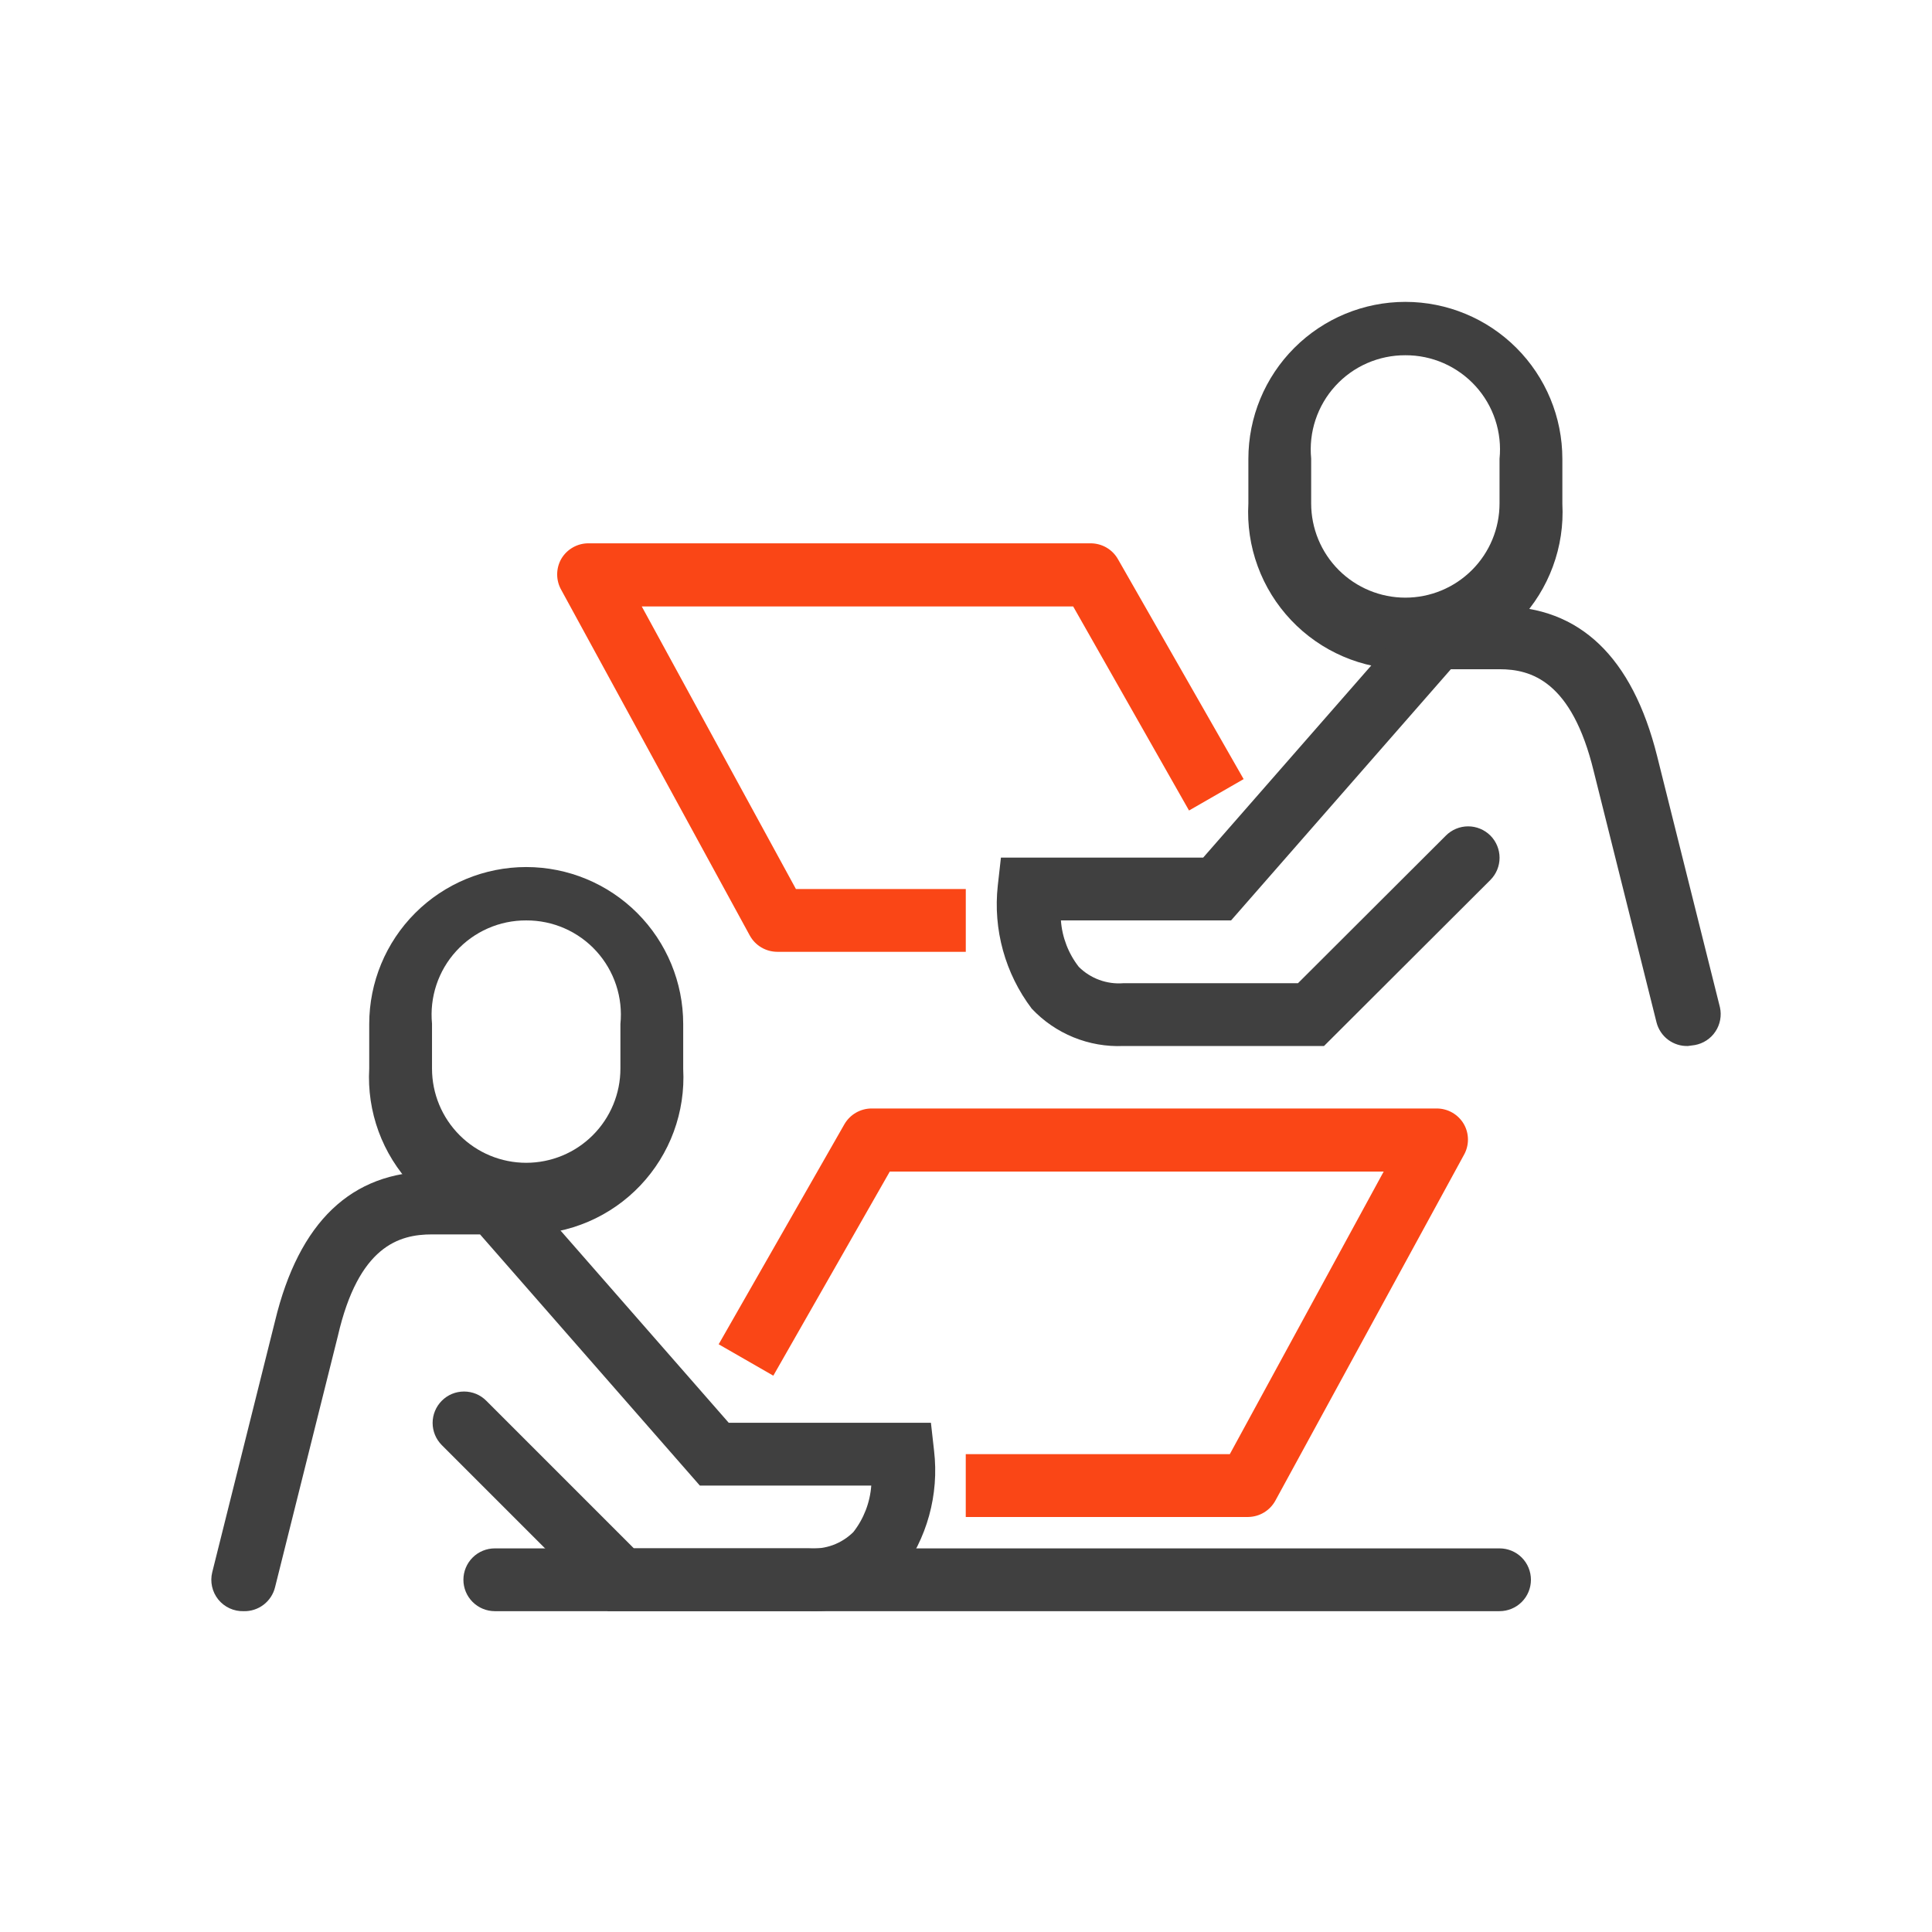 <svg width="64" height="64" viewBox="0 0 64 64" fill="none" xmlns="http://www.w3.org/2000/svg">
<path d="M17.431 40.891C16.723 40.892 16.023 40.748 15.372 40.469C14.721 40.19 14.134 39.78 13.647 39.266C13.16 38.752 12.784 38.144 12.54 37.479C12.297 36.814 12.191 36.106 12.231 35.399V33.922C12.231 32.543 12.779 31.22 13.754 30.245C14.729 29.27 16.052 28.722 17.431 28.722C18.811 28.722 20.134 29.27 21.109 30.245C22.084 31.22 22.632 32.543 22.632 33.922V35.409C22.67 36.116 22.564 36.822 22.32 37.486C22.076 38.15 21.698 38.757 21.212 39.27C20.725 39.783 20.139 40.191 19.489 40.47C18.839 40.748 18.139 40.892 17.431 40.891V40.891ZM17.431 30.49C16.995 30.488 16.563 30.577 16.163 30.753C15.764 30.928 15.405 31.185 15.111 31.508C14.817 31.83 14.594 32.211 14.456 32.625C14.319 33.039 14.269 33.477 14.311 33.912V35.399C14.311 36.227 14.64 37.02 15.225 37.605C15.81 38.191 16.604 38.519 17.431 38.519C18.259 38.519 19.053 38.191 19.638 37.605C20.223 37.02 20.552 36.227 20.552 35.399V33.922C20.596 33.487 20.547 33.047 20.41 32.632C20.273 32.217 20.05 31.835 19.756 31.511C19.462 31.187 19.103 30.929 18.702 30.753C18.302 30.577 17.869 30.488 17.431 30.49V30.49Z" fill="#404040"/>
<path d="M8.071 53.372C7.91 53.377 7.751 53.344 7.605 53.277C7.459 53.21 7.331 53.11 7.23 52.985C7.13 52.86 7.059 52.714 7.025 52.557C6.99 52.4 6.992 52.238 7.031 52.082L9.111 43.761C9.901 40.485 11.638 38.81 14.311 38.81H16.859L24.14 47.131H30.838L30.942 48.057C31.113 49.51 30.71 50.973 29.819 52.134C29.434 52.547 28.964 52.871 28.441 53.084C27.919 53.298 27.356 53.396 26.792 53.372H20.136L14.634 47.87C14.44 47.675 14.331 47.411 14.331 47.136C14.331 46.862 14.44 46.598 14.634 46.403C14.73 46.306 14.845 46.228 14.972 46.175C15.099 46.123 15.235 46.096 15.372 46.096C15.509 46.096 15.645 46.123 15.772 46.175C15.899 46.228 16.014 46.306 16.11 46.403L20.999 51.292H26.792C27.063 51.313 27.335 51.276 27.59 51.183C27.845 51.089 28.076 50.942 28.269 50.751C28.615 50.308 28.821 49.772 28.862 49.211H23.183L15.902 40.891H14.311C13.219 40.891 11.877 41.276 11.191 44.261L9.111 52.581C9.054 52.812 8.919 53.016 8.73 53.16C8.541 53.304 8.308 53.379 8.071 53.372Z" fill="#404040"/>
<path d="M41.353 50.252H31.992V48.171H40.739L45.836 38.81H29.475L25.617 45.571L23.807 44.531L27.967 37.25C28.058 37.09 28.189 36.956 28.348 36.863C28.507 36.77 28.688 36.72 28.872 36.72H47.594C47.774 36.72 47.952 36.767 48.108 36.856C48.265 36.946 48.396 37.074 48.488 37.23C48.58 37.388 48.628 37.567 48.628 37.75C48.628 37.932 48.58 38.111 48.488 38.27L42.248 49.711C42.16 49.872 42.03 50.007 41.873 50.102C41.716 50.197 41.537 50.248 41.353 50.252Z" fill="#FA4616"/>
<path d="M49.674 53.372H16.391C16.116 53.372 15.851 53.262 15.656 53.067C15.461 52.872 15.351 52.608 15.351 52.332C15.351 52.056 15.461 51.791 15.656 51.596C15.851 51.401 16.116 51.292 16.391 51.292H49.674C49.95 51.292 50.215 51.401 50.41 51.596C50.605 51.791 50.714 52.056 50.714 52.332C50.714 52.608 50.605 52.872 50.41 53.067C50.215 53.262 49.95 53.372 49.674 53.372Z" fill="#404040"/>
<path d="M46.554 22.169C45.846 22.17 45.145 22.027 44.494 21.747C43.844 21.468 43.257 21.059 42.77 20.544C42.283 20.03 41.906 19.422 41.663 18.757C41.419 18.092 41.314 17.384 41.354 16.677V15.2C41.354 13.821 41.901 12.498 42.877 11.523C43.852 10.548 45.175 10 46.554 10C47.933 10 49.256 10.548 50.231 11.523C51.207 12.498 51.755 13.821 51.755 15.2V16.688C51.793 17.394 51.687 18.101 51.442 18.764C51.198 19.428 50.821 20.035 50.334 20.548C49.847 21.061 49.261 21.469 48.611 21.748C47.961 22.027 47.261 22.17 46.554 22.169V22.169ZM46.554 11.768C46.118 11.766 45.686 11.856 45.286 12.031C44.886 12.206 44.528 12.463 44.234 12.786C43.94 13.108 43.717 13.489 43.579 13.903C43.441 14.317 43.392 14.756 43.434 15.19V16.677C43.434 17.505 43.763 18.299 44.348 18.884C44.933 19.469 45.727 19.798 46.554 19.798C47.382 19.798 48.175 19.469 48.76 18.884C49.346 18.299 49.674 17.505 49.674 16.677V15.2C49.718 14.765 49.67 14.326 49.533 13.91C49.396 13.495 49.173 13.113 48.879 12.79C48.584 12.466 48.225 12.208 47.825 12.032C47.424 11.856 46.992 11.766 46.554 11.768Z" fill="#404040"/>
<path d="M55.915 34.65C55.678 34.658 55.447 34.584 55.258 34.443C55.069 34.301 54.934 34.099 54.875 33.87L52.794 25.549C52.066 22.554 50.714 22.169 49.674 22.169H48.062L40.781 30.49H35.144C35.185 31.05 35.391 31.586 35.737 32.029C35.929 32.22 36.161 32.368 36.416 32.461C36.671 32.554 36.943 32.592 37.214 32.57H42.997L47.896 27.681C47.992 27.584 48.107 27.507 48.234 27.454C48.361 27.401 48.497 27.374 48.634 27.374C48.771 27.374 48.907 27.401 49.034 27.454C49.161 27.507 49.276 27.584 49.373 27.681C49.566 27.876 49.675 28.14 49.675 28.415C49.675 28.69 49.566 28.953 49.373 29.148L43.86 34.65H37.214C36.648 34.674 36.085 34.576 35.56 34.362C35.036 34.148 34.565 33.825 34.177 33.412C33.295 32.247 32.893 30.788 33.053 29.335L33.157 28.41H39.856L47.136 20.089H49.695C52.326 20.089 54.074 21.763 54.895 25.05L56.976 33.371C57.006 33.508 57.008 33.649 56.982 33.787C56.956 33.925 56.903 34.056 56.825 34.172C56.748 34.289 56.647 34.388 56.53 34.465C56.413 34.542 56.281 34.594 56.144 34.619L55.915 34.65Z" fill="#404040"/>
<path d="M31.993 31.53H25.752C25.565 31.53 25.381 31.48 25.22 31.385C25.059 31.29 24.927 31.153 24.837 30.989L18.596 19.548C18.505 19.39 18.457 19.211 18.457 19.028C18.457 18.845 18.505 18.666 18.596 18.508C18.688 18.353 18.819 18.224 18.976 18.135C19.133 18.045 19.31 17.998 19.491 17.998H36.132C36.317 17.999 36.498 18.048 36.657 18.141C36.816 18.234 36.947 18.368 37.037 18.529L41.197 25.809L39.388 26.849L35.55 20.089H21.259L26.366 29.45H31.993V31.53Z" fill="#FA4616"/>
</svg>
